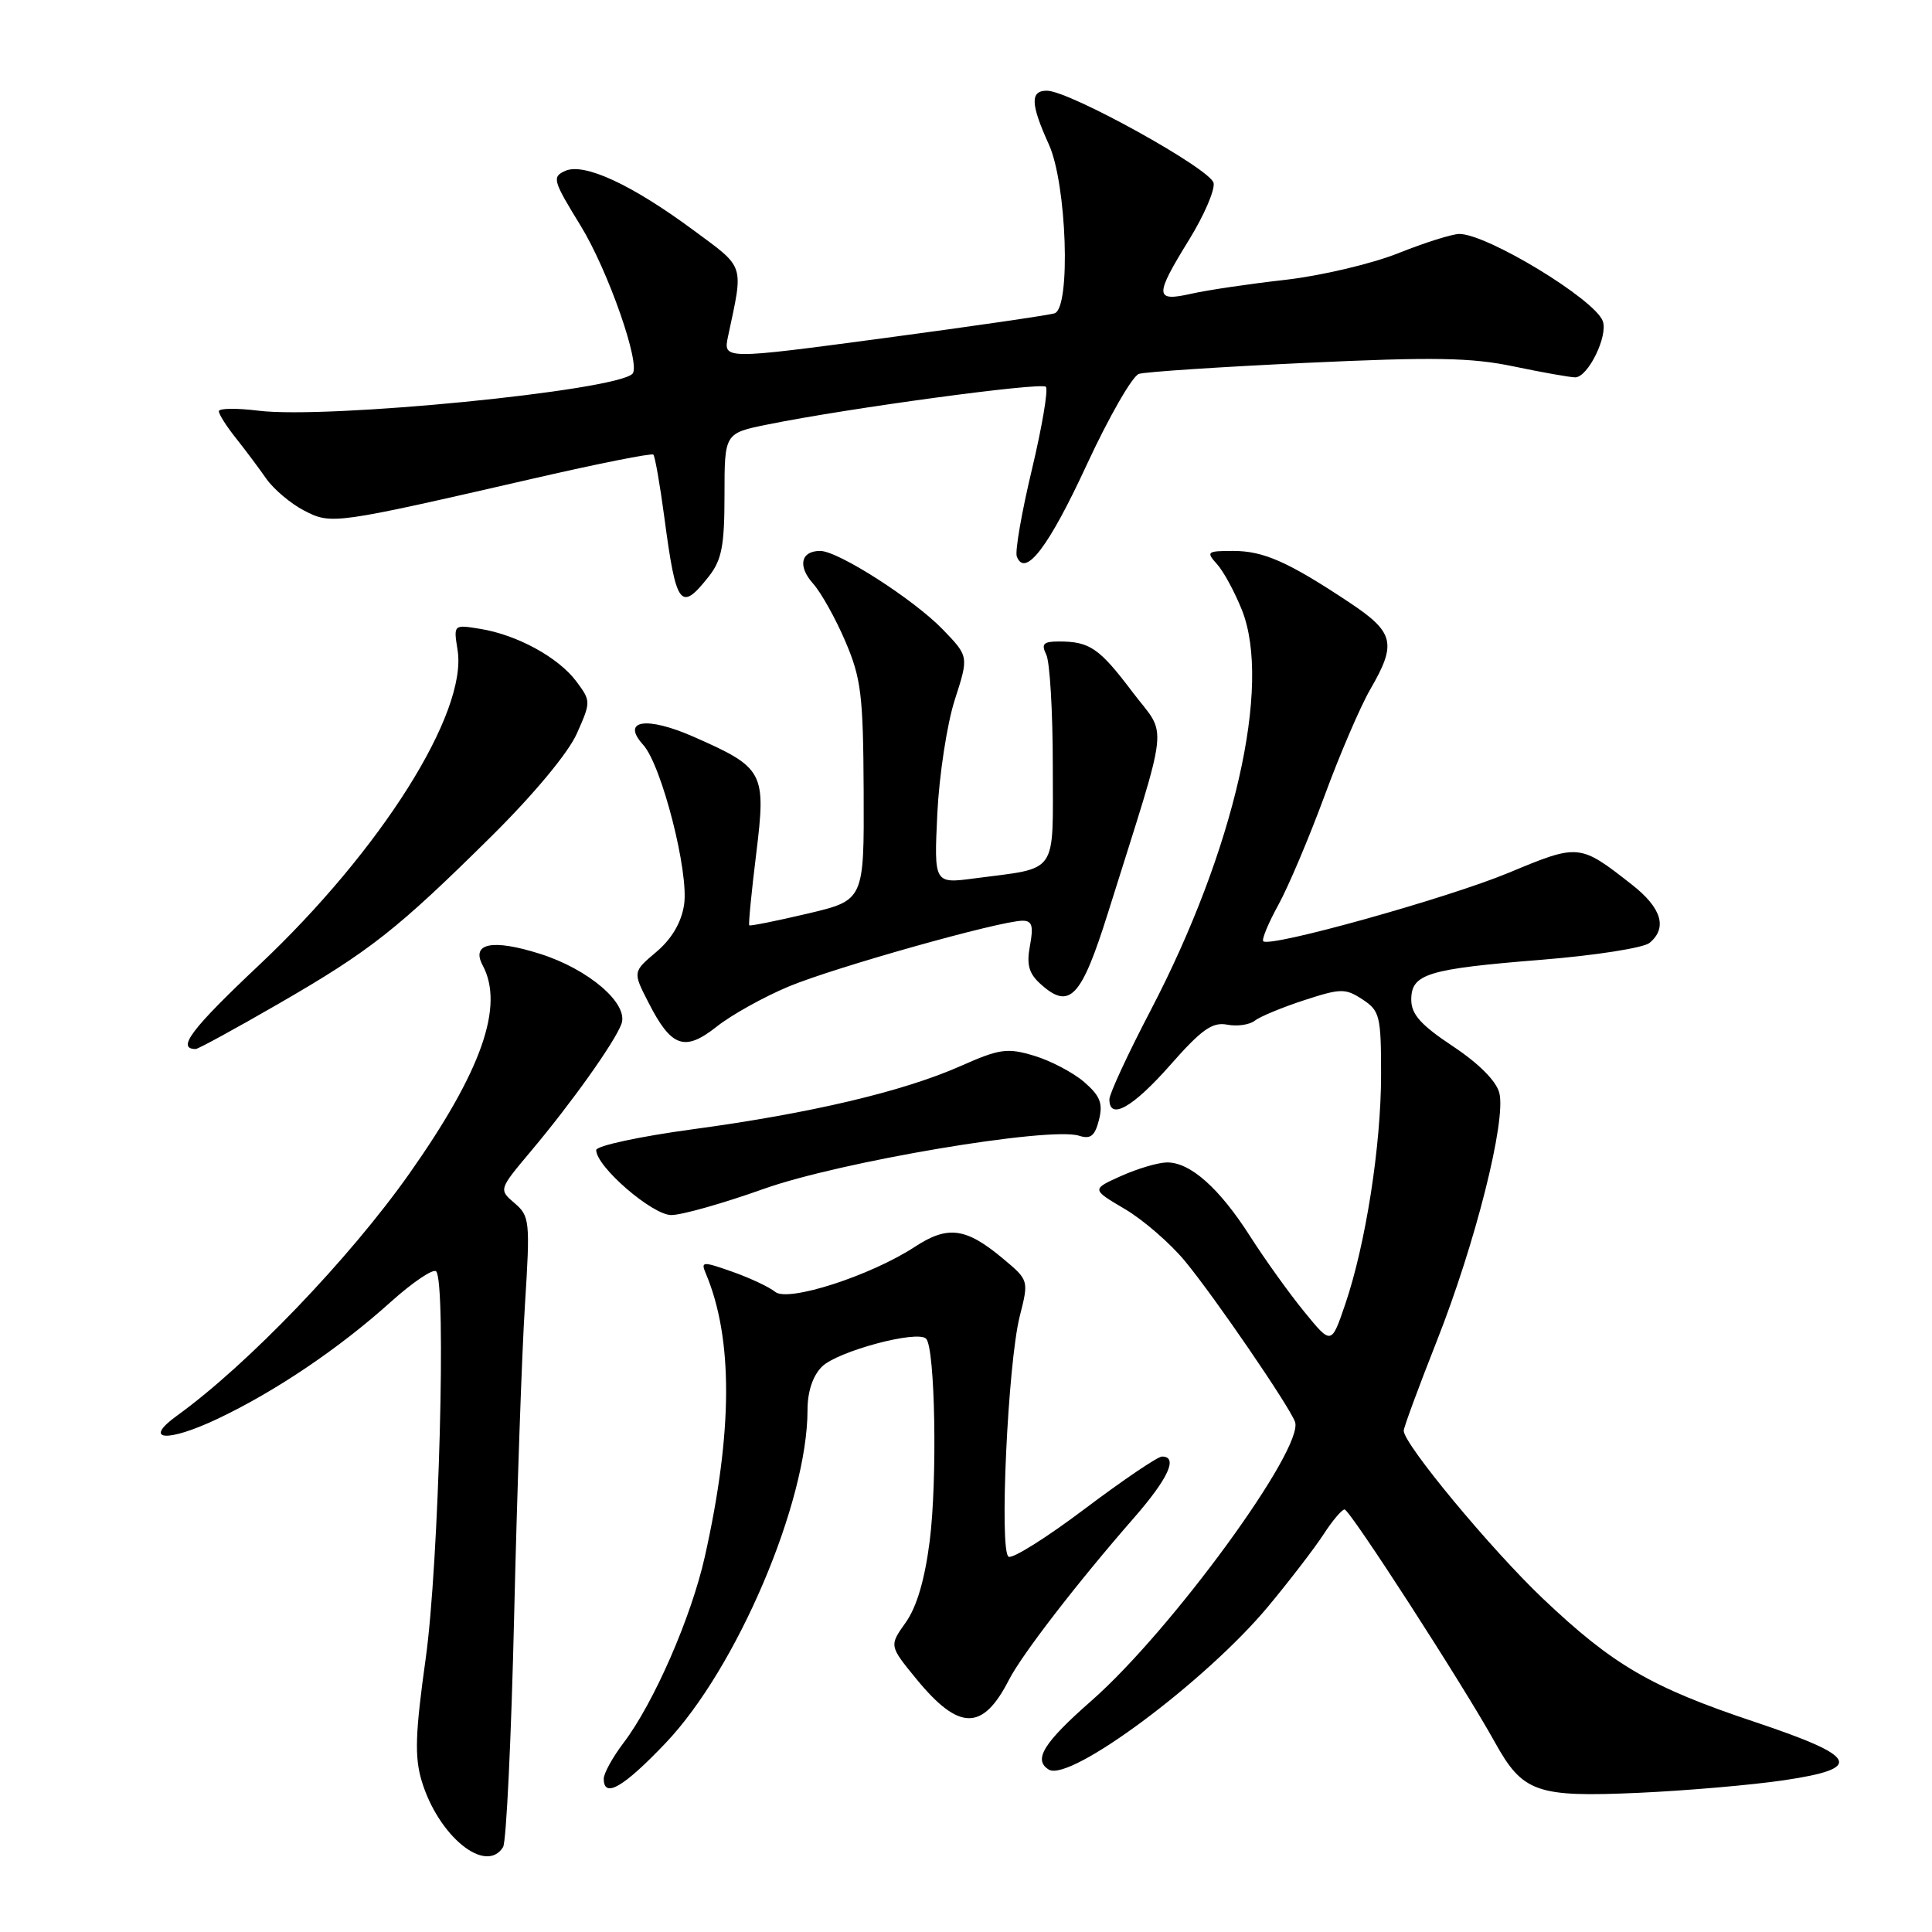 <?xml version="1.0" encoding="UTF-8" standalone="no"?>
<!DOCTYPE svg PUBLIC "-//W3C//DTD SVG 1.1//EN" "http://www.w3.org/Graphics/SVG/1.1/DTD/svg11.dtd" >
<svg xmlns="http://www.w3.org/2000/svg" xmlns:xlink="http://www.w3.org/1999/xlink" version="1.1" viewBox="0 0 256 256">
 <g >
 <path fill="currentColor"
d=" M 66.66 244.75 C 67.09 244.06 67.75 230.22 68.13 214.00 C 68.51 197.78 69.15 179.26 69.56 172.87 C 70.26 161.80 70.19 161.14 68.19 159.43 C 66.08 157.62 66.08 157.62 70.33 152.56 C 75.75 146.12 81.49 138.04 82.35 135.66 C 83.31 132.98 77.99 128.41 71.53 126.38 C 65.24 124.39 62.38 124.97 63.96 127.92 C 66.85 133.32 63.81 141.94 54.22 155.54 C 46.27 166.80 32.77 180.86 23.47 187.57 C 18.84 190.91 22.11 191.18 28.81 188.01 C 36.46 184.39 44.91 178.70 51.79 172.50 C 54.70 169.89 57.40 168.07 57.79 168.46 C 59.16 169.84 58.16 207.23 56.41 219.74 C 55.02 229.67 54.92 232.78 55.87 235.97 C 58.07 243.29 64.37 248.43 66.66 244.75 Z  M 236.40 235.89 C 247.04 234.31 246.26 232.76 232.50 228.16 C 218.78 223.58 213.72 220.63 204.42 211.80 C 197.55 205.27 186.00 191.34 186.00 189.58 C 186.00 189.15 187.98 183.78 190.40 177.65 C 195.50 164.74 199.59 148.49 198.67 144.83 C 198.28 143.26 195.97 140.93 192.52 138.64 C 188.27 135.82 187.00 134.40 187.00 132.47 C 187.00 129.04 189.11 128.39 204.32 127.17 C 211.37 126.60 217.78 125.60 218.57 124.94 C 220.97 122.95 220.18 120.31 216.25 117.23 C 209.30 111.78 209.22 111.77 199.93 115.64 C 191.83 119.01 168.26 125.59 167.39 124.72 C 167.16 124.49 168.06 122.32 169.39 119.90 C 170.72 117.48 173.46 111.00 175.49 105.50 C 177.51 100.00 180.25 93.62 181.58 91.32 C 185.11 85.23 184.75 83.78 178.74 79.79 C 170.68 74.44 167.43 73.00 163.39 73.00 C 159.93 73.00 159.79 73.12 161.26 74.75 C 162.13 75.71 163.61 78.45 164.56 80.83 C 168.54 90.82 163.56 112.63 152.45 133.91 C 149.45 139.65 147.00 144.94 147.00 145.67 C 147.00 148.50 150.09 146.76 155.03 141.16 C 159.20 136.42 160.63 135.40 162.59 135.77 C 163.92 136.03 165.57 135.79 166.26 135.25 C 166.94 134.71 169.88 133.49 172.79 132.54 C 177.67 130.95 178.26 130.94 180.54 132.43 C 182.83 133.93 183.00 134.62 183.00 142.39 C 183.00 151.81 180.96 164.88 178.24 172.85 C 176.41 178.21 176.41 178.21 172.85 173.85 C 170.89 171.46 167.66 166.96 165.67 163.85 C 161.57 157.42 157.70 153.99 154.62 154.03 C 153.45 154.04 150.73 154.85 148.56 155.82 C 144.62 157.59 144.62 157.59 149.06 160.21 C 151.50 161.65 155.11 164.78 157.07 167.17 C 160.98 171.92 170.75 186.19 171.59 188.38 C 172.91 191.81 155.23 216.04 144.63 225.35 C 138.27 230.93 136.87 233.19 138.97 234.48 C 141.75 236.20 159.77 222.80 168.04 212.86 C 170.90 209.42 174.19 205.13 175.37 203.32 C 176.54 201.51 177.80 200.02 178.16 200.01 C 178.85 200.00 193.87 223.26 198.07 230.84 C 201.77 237.52 203.58 238.16 217.10 237.56 C 223.48 237.27 232.16 236.52 236.40 235.89 Z  M 88.21 230.95 C 97.63 221.04 107.00 199.06 107.00 186.84 C 107.00 184.40 107.69 182.31 108.91 181.09 C 110.94 179.06 121.54 176.21 122.71 177.38 C 123.91 178.57 124.22 196.11 123.19 204.20 C 122.54 209.31 121.47 212.94 120.01 214.99 C 117.82 218.07 117.82 218.07 121.42 222.47 C 127.08 229.37 130.21 229.40 133.70 222.57 C 135.42 219.22 142.76 209.70 150.25 201.13 C 154.82 195.89 156.14 193.00 153.97 193.00 C 153.40 193.00 148.80 196.12 143.75 199.92 C 138.70 203.73 134.15 206.59 133.64 206.27 C 132.39 205.51 133.55 180.68 135.11 174.46 C 136.33 169.64 136.33 169.64 132.91 166.78 C 128.00 162.67 125.60 162.34 121.22 165.21 C 115.37 169.04 104.40 172.58 102.72 171.18 C 101.95 170.55 99.41 169.35 97.06 168.52 C 93.06 167.11 92.84 167.13 93.53 168.76 C 97.15 177.37 97.11 189.69 93.39 206.28 C 91.59 214.30 86.63 225.67 82.62 230.94 C 81.18 232.84 80.00 234.98 80.00 235.69 C 80.00 238.35 82.59 236.85 88.21 230.95 Z  M 101.18 157.54 C 111.29 153.93 139.05 149.25 142.98 150.49 C 144.51 150.98 145.08 150.53 145.62 148.39 C 146.17 146.19 145.78 145.21 143.64 143.36 C 142.17 142.10 139.19 140.54 137.02 139.89 C 133.47 138.82 132.46 138.96 127.28 141.26 C 119.64 144.64 107.38 147.53 91.75 149.64 C 84.74 150.59 79.00 151.83 79.00 152.39 C 79.00 154.58 86.43 161.00 88.95 161.00 C 90.35 161.00 95.85 159.44 101.18 157.54 Z  M 36.90 133.01 C 49.06 125.99 52.62 123.18 65.17 110.76 C 70.74 105.24 75.29 99.77 76.43 97.21 C 78.31 92.98 78.31 92.90 76.36 90.28 C 73.99 87.11 68.52 84.12 63.64 83.33 C 60.09 82.75 60.09 82.75 60.63 86.13 C 61.98 94.42 50.49 112.66 34.34 127.87 C 25.36 136.33 23.34 139.00 25.93 139.00 C 26.26 139.00 31.20 136.30 36.90 133.01 Z  M 104.50 130.72 C 110.57 128.19 132.55 122.00 135.50 122.00 C 136.76 122.00 136.96 122.69 136.48 125.28 C 136.00 127.81 136.32 128.98 137.86 130.37 C 141.72 133.87 143.26 132.26 146.80 121.00 C 155.09 94.56 154.73 97.87 150.04 91.67 C 145.66 85.87 144.39 85.00 140.31 85.00 C 138.25 85.00 137.94 85.32 138.64 86.75 C 139.11 87.71 139.50 94.32 139.50 101.43 C 139.50 116.15 140.36 114.91 129.13 116.39 C 123.76 117.10 123.76 117.10 124.20 107.80 C 124.45 102.69 125.49 95.91 126.51 92.74 C 128.37 86.98 128.37 86.98 124.94 83.42 C 121.07 79.42 111.06 73.00 108.68 73.00 C 106.11 73.00 105.67 75.01 107.73 77.32 C 108.80 78.52 110.73 81.97 112.02 85.00 C 114.11 89.89 114.38 92.10 114.44 104.89 C 114.50 119.29 114.50 119.29 107.00 121.06 C 102.88 122.03 99.40 122.73 99.28 122.61 C 99.16 122.49 99.57 118.23 100.20 113.14 C 101.53 102.29 101.24 101.74 91.92 97.63 C 85.65 94.87 82.25 95.41 85.23 98.70 C 87.68 101.41 91.32 115.65 90.64 119.91 C 90.28 122.25 89.00 124.42 86.96 126.14 C 83.84 128.78 83.84 128.78 85.92 132.83 C 88.95 138.78 90.71 139.40 94.97 136.03 C 96.91 134.49 101.20 132.10 104.50 130.72 Z  M 93.93 76.37 C 95.64 74.19 96.00 72.31 96.00 65.57 C 96.00 57.40 96.00 57.40 101.75 56.24 C 112.34 54.09 137.96 50.62 138.58 51.25 C 138.92 51.59 138.09 56.51 136.74 62.18 C 135.38 67.86 134.48 73.05 134.73 73.73 C 135.82 76.61 138.96 72.49 144.01 61.56 C 146.95 55.22 150.06 49.80 150.92 49.54 C 151.79 49.27 161.77 48.61 173.10 48.08 C 190.01 47.29 194.93 47.37 200.60 48.56 C 204.39 49.35 208.05 50.00 208.72 50.00 C 210.42 50.00 213.12 44.48 212.37 42.53 C 211.26 39.62 197.04 31.00 193.37 31.00 C 192.43 31.00 188.79 32.15 185.28 33.55 C 181.78 34.95 175.04 36.54 170.31 37.08 C 165.58 37.61 159.98 38.44 157.86 38.92 C 152.98 40.02 152.95 39.24 157.57 31.75 C 159.53 28.57 160.99 25.20 160.81 24.25 C 160.46 22.42 141.78 12.07 138.75 12.02 C 136.48 11.99 136.54 13.77 138.98 19.14 C 141.35 24.36 141.91 40.74 139.75 41.51 C 139.06 41.75 128.90 43.23 117.16 44.80 C 95.82 47.65 95.82 47.65 96.47 44.57 C 98.54 34.86 98.78 35.60 91.87 30.49 C 83.67 24.43 77.37 21.52 74.88 22.65 C 73.12 23.44 73.27 23.94 76.92 29.88 C 80.56 35.79 84.96 48.37 83.80 49.53 C 81.54 51.79 43.39 55.55 34.25 54.42 C 31.36 54.06 29.00 54.09 29.00 54.49 C 29.00 54.89 30.01 56.49 31.25 58.04 C 32.49 59.60 34.31 62.03 35.29 63.44 C 36.28 64.84 38.53 66.74 40.29 67.65 C 43.92 69.53 44.23 69.48 70.84 63.37 C 79.27 61.43 86.35 60.02 86.57 60.24 C 86.79 60.46 87.45 64.21 88.03 68.57 C 89.60 80.38 90.17 81.14 93.93 76.37 Z "/>
</g>
</svg>